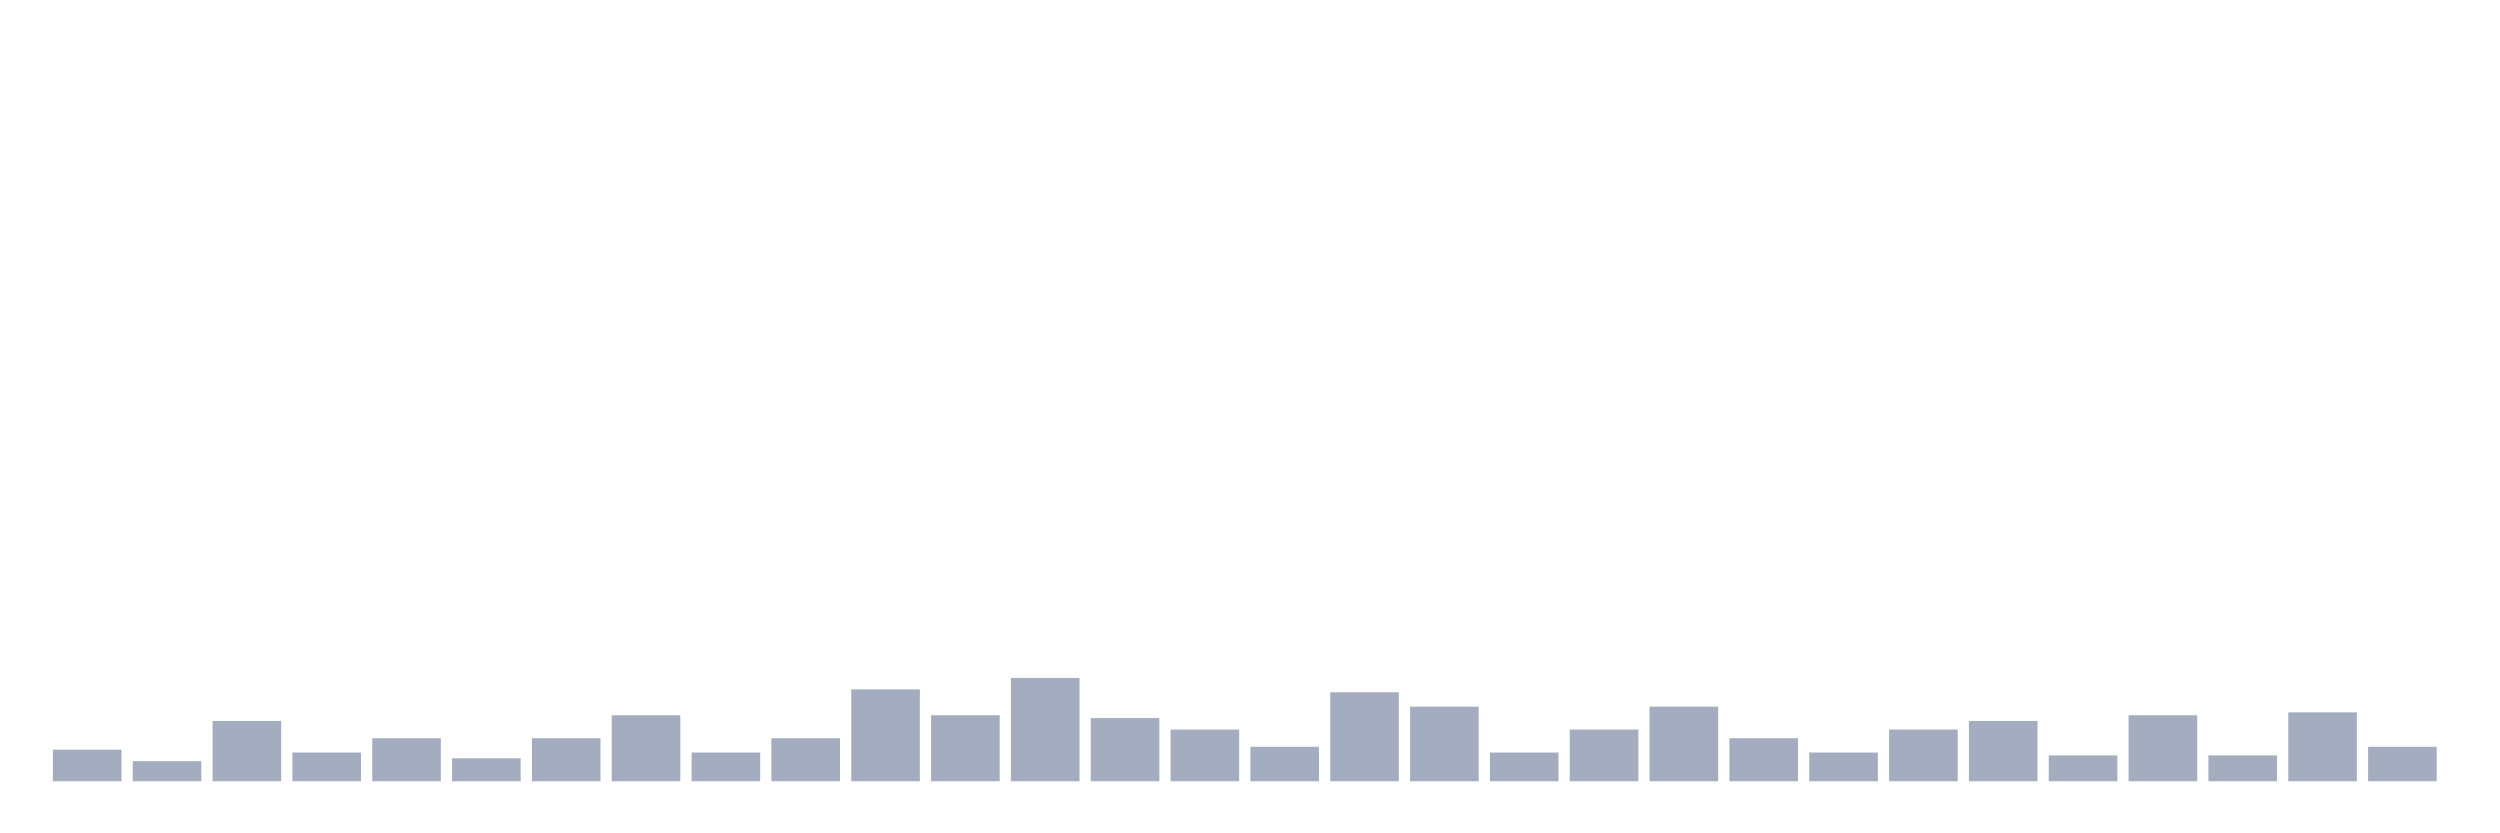 <svg xmlns="http://www.w3.org/2000/svg" viewBox="0 0 480 160"><g transform="translate(10,10)"><rect class="bar" x="0.153" width="13.175" y="133.937" height="6.063" fill="rgb(164,173,192)"></rect><rect class="bar" x="15.482" width="13.175" y="136.142" height="3.858" fill="rgb(164,173,192)"></rect><rect class="bar" x="30.81" width="13.175" y="128.425" height="11.575" fill="rgb(164,173,192)"></rect><rect class="bar" x="46.138" width="13.175" y="134.488" height="5.512" fill="rgb(164,173,192)"></rect><rect class="bar" x="61.466" width="13.175" y="131.732" height="8.268" fill="rgb(164,173,192)"></rect><rect class="bar" x="76.794" width="13.175" y="135.591" height="4.409" fill="rgb(164,173,192)"></rect><rect class="bar" x="92.123" width="13.175" y="131.732" height="8.268" fill="rgb(164,173,192)"></rect><rect class="bar" x="107.451" width="13.175" y="127.323" height="12.677" fill="rgb(164,173,192)"></rect><rect class="bar" x="122.779" width="13.175" y="134.488" height="5.512" fill="rgb(164,173,192)"></rect><rect class="bar" x="138.107" width="13.175" y="131.732" height="8.268" fill="rgb(164,173,192)"></rect><rect class="bar" x="153.436" width="13.175" y="122.362" height="17.638" fill="rgb(164,173,192)"></rect><rect class="bar" x="168.764" width="13.175" y="127.323" height="12.677" fill="rgb(164,173,192)"></rect><rect class="bar" x="184.092" width="13.175" y="120.157" height="19.843" fill="rgb(164,173,192)"></rect><rect class="bar" x="199.42" width="13.175" y="127.874" height="12.126" fill="rgb(164,173,192)"></rect><rect class="bar" x="214.748" width="13.175" y="130.079" height="9.921" fill="rgb(164,173,192)"></rect><rect class="bar" x="230.077" width="13.175" y="133.386" height="6.614" fill="rgb(164,173,192)"></rect><rect class="bar" x="245.405" width="13.175" y="122.913" height="17.087" fill="rgb(164,173,192)"></rect><rect class="bar" x="260.733" width="13.175" y="125.669" height="14.331" fill="rgb(164,173,192)"></rect><rect class="bar" x="276.061" width="13.175" y="134.488" height="5.512" fill="rgb(164,173,192)"></rect><rect class="bar" x="291.39" width="13.175" y="130.079" height="9.921" fill="rgb(164,173,192)"></rect><rect class="bar" x="306.718" width="13.175" y="125.669" height="14.331" fill="rgb(164,173,192)"></rect><rect class="bar" x="322.046" width="13.175" y="131.732" height="8.268" fill="rgb(164,173,192)"></rect><rect class="bar" x="337.374" width="13.175" y="134.488" height="5.512" fill="rgb(164,173,192)"></rect><rect class="bar" x="352.702" width="13.175" y="130.079" height="9.921" fill="rgb(164,173,192)"></rect><rect class="bar" x="368.031" width="13.175" y="128.425" height="11.575" fill="rgb(164,173,192)"></rect><rect class="bar" x="383.359" width="13.175" y="135.039" height="4.961" fill="rgb(164,173,192)"></rect><rect class="bar" x="398.687" width="13.175" y="127.323" height="12.677" fill="rgb(164,173,192)"></rect><rect class="bar" x="414.015" width="13.175" y="135.039" height="4.961" fill="rgb(164,173,192)"></rect><rect class="bar" x="429.344" width="13.175" y="126.772" height="13.228" fill="rgb(164,173,192)"></rect><rect class="bar" x="444.672" width="13.175" y="133.386" height="6.614" fill="rgb(164,173,192)"></rect></g></svg>